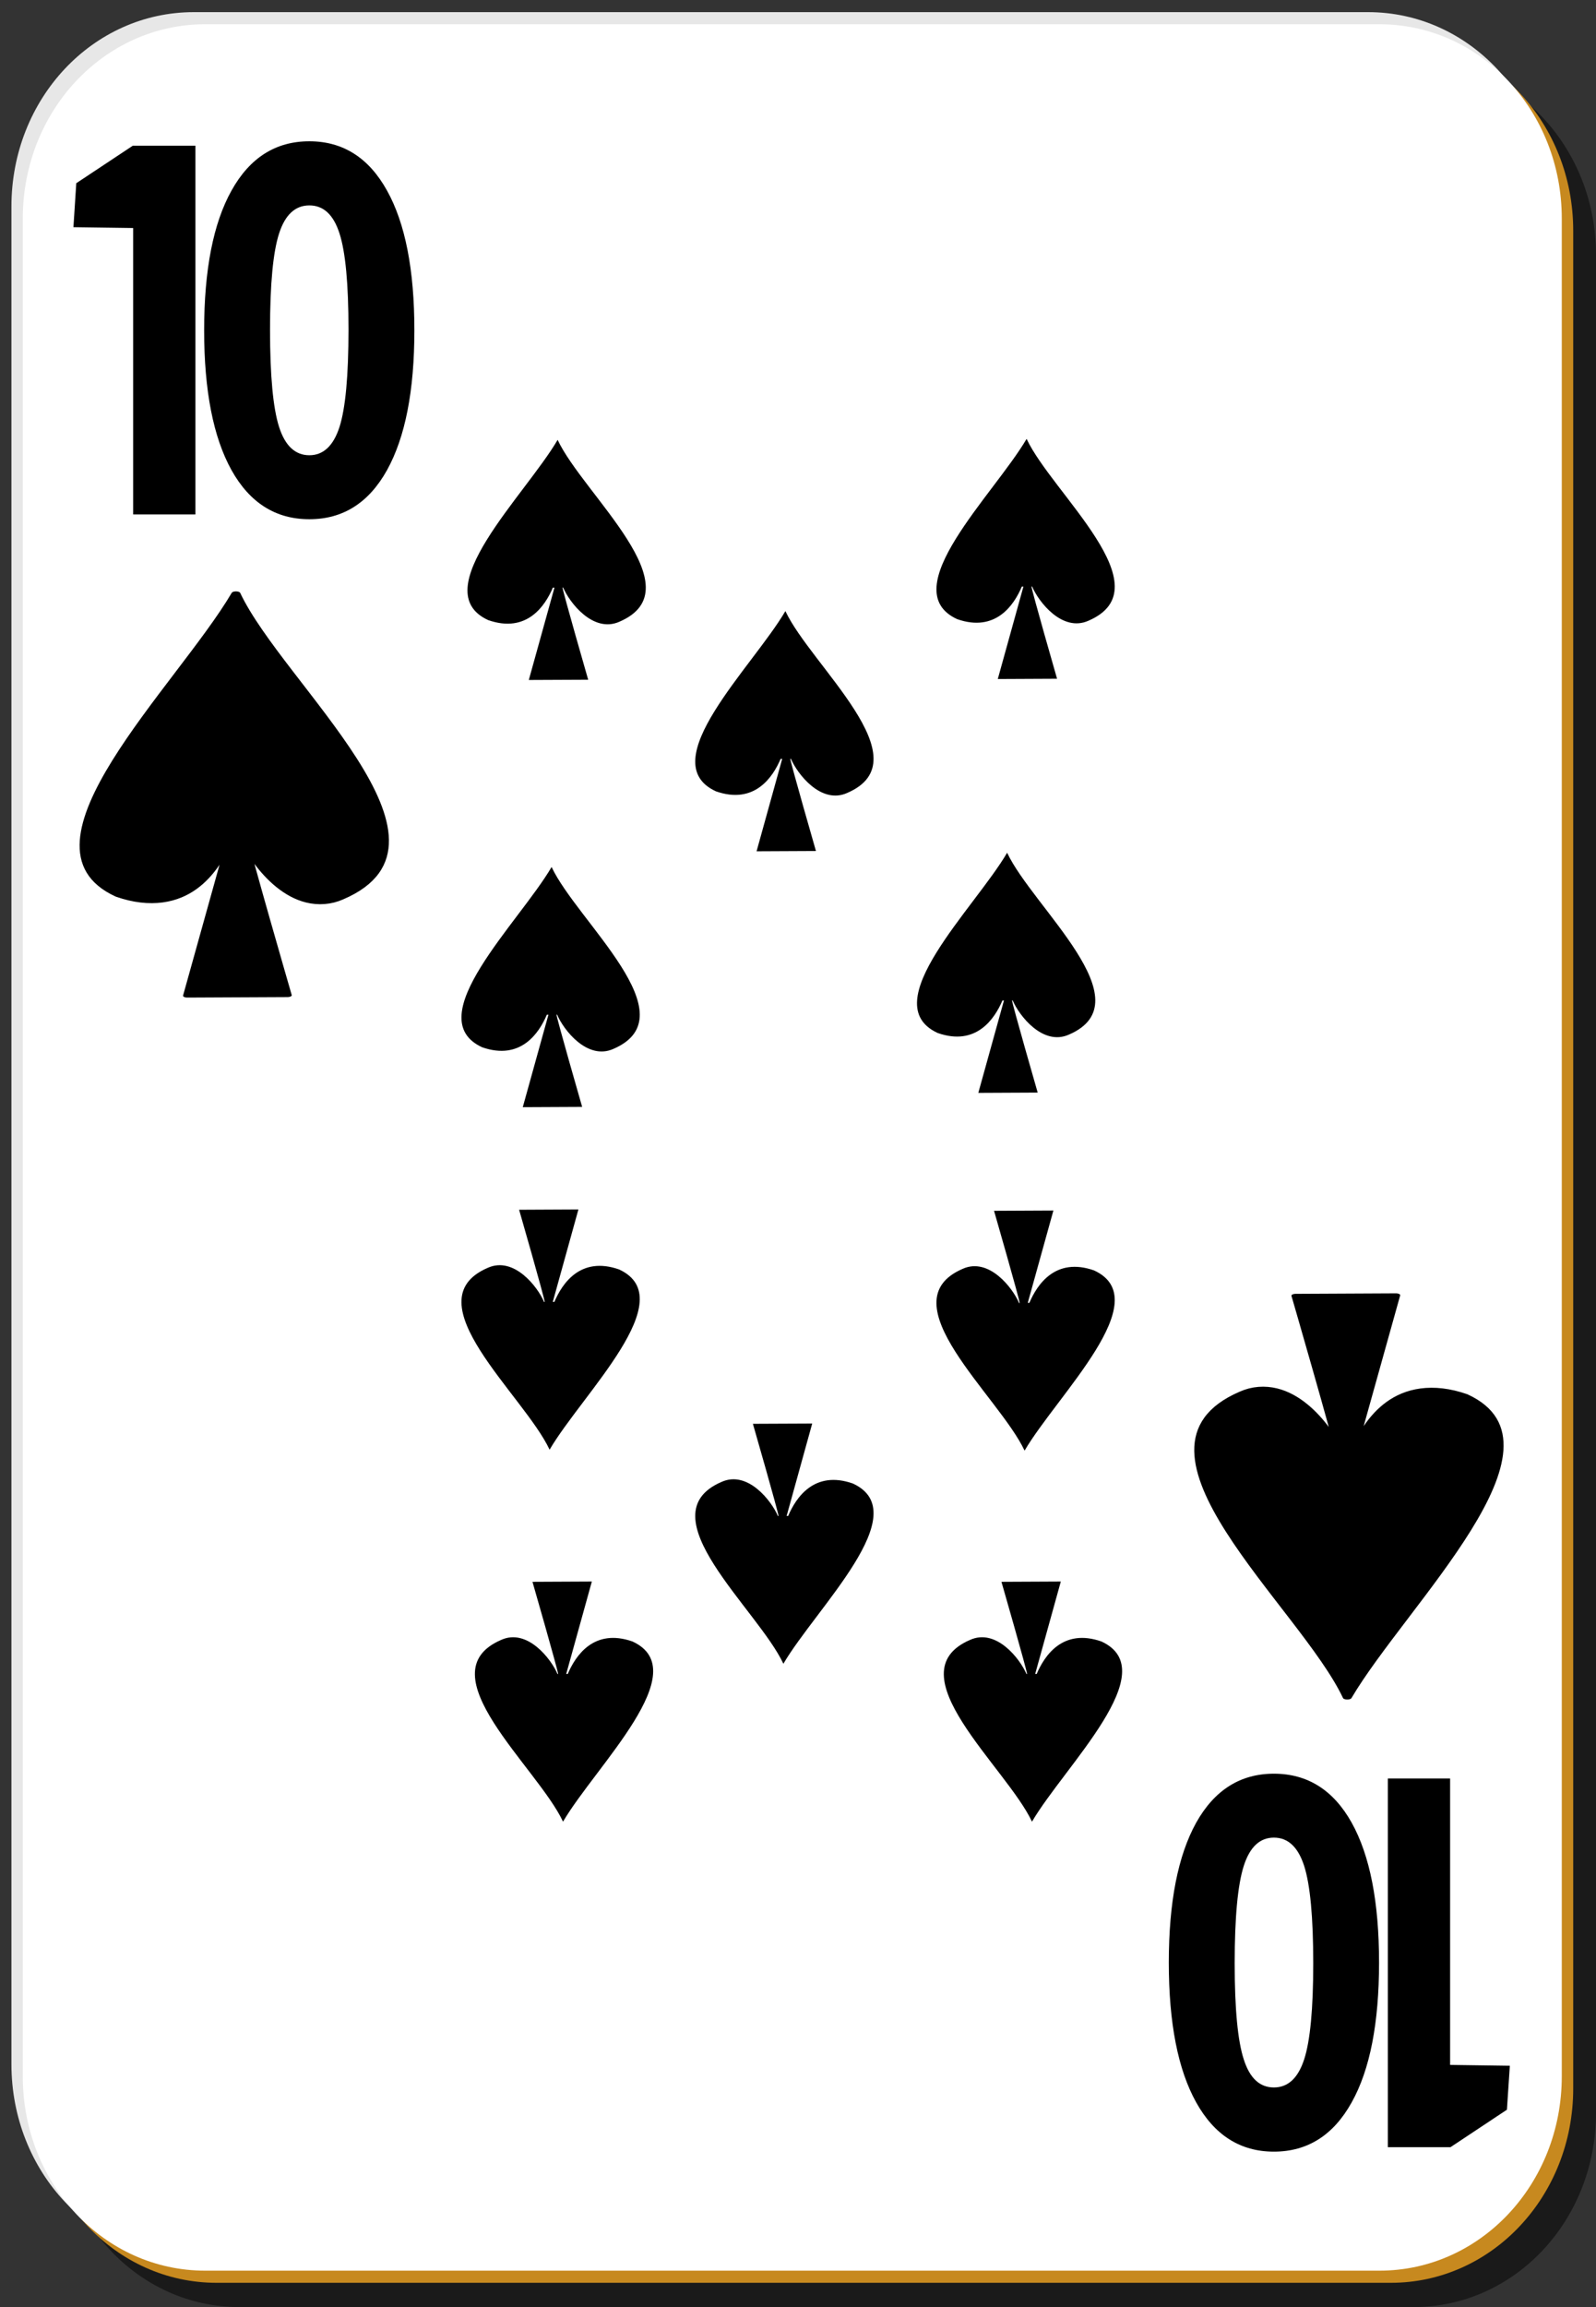 <?xml version="1.0" encoding="UTF-8"?>
<svg xmlns="http://www.w3.org/2000/svg" xmlns:xlink="http://www.w3.org/1999/xlink" width="90px" height="130px" viewBox="0 0 90 130" version="1.1">
<rect x="0" y="0" width="90" height="130" fill="#333333" stroke="none"/>
<g id="surface1">
<path style=" stroke:none;fill-rule:nonzero;fill:rgb(0%,0%,0%);fill-opacity:0.498;" d="M 13.5 3.422 L 79.715 3.422 C 85.414 3.422 90 8.305 90 14.367 L 90 119.051 C 90 125.117 85.414 130 79.715 130 L 13.5 130 C 7.801 130 3.215 125.117 3.215 119.051 L 3.215 14.367 C 3.215 8.305 7.801 3.422 13.5 3.422 Z M 13.5 3.422 "/>
<path style=" stroke:none;fill-rule:nonzero;fill:rgb(90.588%,90.588%,90.588%);fill-opacity:1;" d="M 10.93 0.684 L 77.145 0.684 C 82.84 0.684 87.43 5.566 87.43 11.633 L 87.43 116.316 C 87.43 122.379 82.84 127.262 77.145 127.262 L 10.93 127.262 C 5.23 127.262 0.645 122.379 0.645 116.316 L 0.645 11.633 C 0.645 5.566 5.23 0.684 10.93 0.684 Z M 10.93 0.684 "/>
<path style=" stroke:none;fill-rule:nonzero;fill:rgb(78.039%,53.725%,12.157%);fill-opacity:1;" d="M 12.215 2.051 L 78.43 2.051 C 84.125 2.051 88.715 6.934 88.715 13 L 88.715 117.684 C 88.715 123.75 84.125 128.633 78.43 128.633 L 12.215 128.633 C 6.516 128.633 1.93 123.75 1.93 117.684 L 1.93 13 C 1.93 6.934 6.516 2.051 12.215 2.051 Z M 12.215 2.051 "/>
<path style=" stroke:none;fill-rule:nonzero;fill:rgb(100%,100%,100%);fill-opacity:1;" d="M 11.57 1.367 L 77.785 1.367 C 83.484 1.367 88.07 6.25 88.07 12.316 L 88.07 117 C 88.07 123.066 83.484 127.949 77.785 127.949 L 11.57 127.949 C 5.875 127.949 1.285 123.066 1.285 117 L 1.285 12.316 C 1.285 6.25 5.875 1.367 11.57 1.367 Z M 11.57 1.367 "/>
<path style="fill-rule:evenodd;fill:rgb(0%,0%,0%);fill-opacity:1;stroke-width:0.759;stroke-linecap:butt;stroke-linejoin:round;stroke:rgb(0%,0%,0%);stroke-opacity:1;stroke-miterlimit:4;" d="M 260.176 149.6 C 255.339 168.844 240.5 201.605 249.901 211.718 C 255.606 216.375 258.322 206.846 259.471 200.536 L 259.702 200.536 L 255.916 232.371 L 264.69 232.272 C 264.69 232.272 260.911 201.676 260.905 200.508 L 260.996 200.508 C 261.926 205.664 265.45 216.333 269.326 212.273 C 280.665 200.878 263.967 168.445 260.176 149.6 Z M 260.176 149.6 " transform="matrix(0.643,0,0,0.274,-153.988,-7.562)"/>
<path style=" stroke:none;fill-rule:nonzero;fill:rgb(0%,0%,0%);fill-opacity:1;" d="M 7.508 28.988 L 7.508 12.848 L 4.141 12.801 L 4.301 10.324 L 7.488 8.211 L 11.02 8.211 L 11.02 28.988 M 19.652 18.574 C 19.652 16.008 19.484 14.203 19.145 13.156 C 18.809 12.102 18.242 11.574 17.445 11.574 C 16.648 11.574 16.078 12.102 15.738 13.156 C 15.398 14.203 15.227 16.008 15.227 18.574 C 15.227 21.168 15.398 22.996 15.738 24.059 C 16.078 25.121 16.648 25.652 17.445 25.652 C 18.234 25.652 18.801 25.121 19.145 24.059 C 19.484 22.996 19.652 21.168 19.652 18.574 M 23.367 18.613 C 23.367 22.016 22.852 24.641 21.824 26.492 C 20.797 28.336 19.336 29.258 17.445 29.258 C 15.547 29.258 14.086 28.336 13.055 26.492 C 12.027 24.641 11.512 22.016 11.512 18.613 C 11.512 15.207 12.027 12.578 13.055 10.738 C 14.086 8.887 15.547 7.961 17.445 7.961 C 19.336 7.961 20.797 8.887 21.824 10.738 C 22.852 12.578 23.367 15.207 23.367 18.613 "/>
<path style="fill-rule:evenodd;fill:rgb(0%,0%,0%);fill-opacity:1;stroke-width:0.759;stroke-linecap:butt;stroke-linejoin:round;stroke:rgb(0%,0%,0%);stroke-opacity:1;stroke-miterlimit:4;" d="M 260.178 149.598 C 255.341 168.841 240.503 201.602 249.903 211.715 C 255.609 216.373 258.325 206.844 259.473 200.534 L 259.704 200.534 L 255.913 232.369 L 264.693 232.269 C 264.693 232.269 260.913 201.673 260.901 200.505 L 260.992 200.505 C 261.922 205.661 265.446 216.33 269.329 212.27 C 280.667 200.875 263.97 168.442 260.178 149.598 Z M 260.178 149.598 " transform="matrix(-0.643,0,0,-0.274,243.267,136.651)"/>
<path style=" stroke:none;fill-rule:nonzero;fill:rgb(0%,0%,0%);fill-opacity:1;" d="M 81.773 100.215 L 81.773 116.355 L 85.141 116.402 L 84.977 118.879 L 81.793 120.992 L 78.262 120.992 L 78.262 100.215 M 69.625 110.629 C 69.625 113.195 69.797 115 70.137 116.043 C 70.473 117.098 71.035 117.625 71.836 117.625 C 72.633 117.625 73.199 117.098 73.543 116.043 C 73.883 115 74.055 113.195 74.055 110.629 C 74.055 108.035 73.883 106.207 73.543 105.141 C 73.199 104.078 72.633 103.547 71.836 103.547 C 71.043 103.547 70.477 104.078 70.137 105.141 C 69.797 106.207 69.625 108.035 69.625 110.629 M 65.91 110.586 C 65.91 107.188 66.426 104.559 67.453 102.707 C 68.484 100.867 69.945 99.945 71.836 99.945 C 73.73 99.945 75.195 100.867 76.223 102.707 C 77.254 104.559 77.766 107.188 77.766 110.586 C 77.766 113.996 77.254 116.621 76.223 118.465 C 75.195 120.316 73.73 121.242 71.836 121.242 C 69.945 121.242 68.484 120.316 67.453 118.465 C 66.426 116.621 65.91 113.996 65.91 110.586 "/>
<path style=" stroke:none;fill-rule:evenodd;fill:rgb(0%,0%,0%);fill-opacity:1;" d="M 31.445 24.785 C 29.602 27.93 23.941 33.289 27.527 34.941 C 29.703 35.703 30.738 34.145 31.176 33.113 L 31.266 33.113 L 29.82 38.316 L 33.168 38.301 C 33.168 38.301 31.727 33.301 31.723 33.109 L 31.758 33.109 C 32.109 33.949 33.453 35.695 34.934 35.031 C 39.258 33.168 32.891 27.867 31.445 24.785 Z M 31.445 24.785 "/>
<path style=" stroke:none;fill-rule:evenodd;fill:rgb(0%,0%,0%);fill-opacity:1;" d="M 44.289 34.434 C 42.445 37.582 36.785 42.938 40.371 44.59 C 42.547 45.352 43.582 43.793 44.02 42.762 L 44.109 42.762 L 42.664 47.969 L 46.012 47.953 C 46.012 47.953 44.57 42.949 44.566 42.758 L 44.602 42.758 C 44.957 43.602 46.301 45.348 47.777 44.68 C 52.102 42.816 45.734 37.516 44.289 34.434 Z M 44.289 34.434 "/>
<path style=" stroke:none;fill-rule:evenodd;fill:rgb(0%,0%,0%);fill-opacity:1;" d="M 57.891 24.73 C 56.047 27.875 50.387 33.23 53.973 34.887 C 56.148 35.648 57.184 34.09 57.621 33.055 L 57.711 33.055 L 56.266 38.262 L 59.609 38.246 C 59.609 38.246 58.168 33.242 58.168 33.051 L 58.203 33.051 C 58.555 33.895 59.898 35.641 61.379 34.977 C 65.703 33.113 59.336 27.809 57.891 24.73 Z M 57.891 24.73 "/>
<path style=" stroke:none;fill-rule:evenodd;fill:rgb(0%,0%,0%);fill-opacity:1;" d="M 31.105 48.855 C 29.262 52 23.602 57.355 27.188 59.012 C 29.363 59.77 30.398 58.215 30.836 57.18 L 30.926 57.18 L 29.48 62.387 L 32.828 62.371 C 32.828 62.371 31.387 57.367 31.383 57.176 L 31.418 57.176 C 31.77 58.02 33.117 59.766 34.594 59.102 C 38.918 57.238 32.551 51.934 31.105 48.855 Z M 31.105 48.855 "/>
<path style=" stroke:none;fill-rule:evenodd;fill:rgb(0%,0%,0%);fill-opacity:1;" d="M 56.793 48.051 C 54.949 51.195 49.293 56.551 52.875 58.207 C 55.051 58.969 56.086 57.41 56.527 56.379 L 56.613 56.379 L 55.168 61.582 L 58.516 61.566 C 58.516 61.566 57.074 56.562 57.07 56.371 L 57.105 56.371 C 57.461 57.215 58.805 58.961 60.281 58.297 C 64.605 56.434 58.238 51.129 56.793 48.051 Z M 56.793 48.051 "/>
<path style=" stroke:none;fill-rule:evenodd;fill:rgb(0%,0%,0%);fill-opacity:1;" d="M 30.992 81.688 C 32.836 78.539 38.496 73.184 34.91 71.531 C 32.734 70.77 31.699 72.328 31.262 73.359 L 31.172 73.359 L 32.617 68.152 L 29.273 68.168 C 29.273 68.168 30.715 73.172 30.715 73.363 L 30.68 73.363 C 30.328 72.52 28.984 70.773 27.504 71.441 C 23.18 73.305 29.547 78.605 30.992 81.688 Z M 30.992 81.688 "/>
<path style=" stroke:none;fill-rule:evenodd;fill:rgb(0%,0%,0%);fill-opacity:1;" d="M 57.777 81.742 C 59.621 78.598 65.281 73.238 61.695 71.586 C 59.52 70.824 58.484 72.383 58.047 73.414 L 57.957 73.414 L 59.402 68.211 L 56.055 68.227 C 56.055 68.227 57.496 73.23 57.5 73.422 L 57.465 73.422 C 57.113 72.578 55.766 70.832 54.289 71.496 C 49.965 73.359 56.332 78.66 57.777 81.742 Z M 57.777 81.742 "/>
<path style=" stroke:none;fill-rule:evenodd;fill:rgb(0%,0%,0%);fill-opacity:1;" d="M 44.176 93.75 C 46.023 90.602 51.68 85.246 48.094 83.594 C 45.918 82.832 44.883 84.391 44.445 85.422 L 44.359 85.422 L 45.801 80.215 L 42.457 80.23 C 42.457 80.23 43.898 85.234 43.902 85.426 L 43.867 85.426 C 43.512 84.582 42.168 82.836 40.688 83.504 C 36.363 85.367 42.73 90.668 44.176 93.75 Z M 44.176 93.75 "/>
<path style=" stroke:none;fill-rule:evenodd;fill:rgb(0%,0%,0%);fill-opacity:1;" d="M 58.195 102.648 C 60.039 99.504 65.695 94.148 62.113 92.496 C 59.938 91.734 58.898 93.293 58.461 94.324 L 58.375 94.324 L 59.82 89.117 L 56.473 89.133 C 56.473 89.133 57.914 94.137 57.918 94.328 L 57.883 94.328 C 57.527 93.484 56.184 91.738 54.703 92.406 C 50.383 94.27 56.746 99.57 58.195 102.648 Z M 58.195 102.648 "/>
<path style=" stroke:none;fill-rule:evenodd;fill:rgb(0%,0%,0%);fill-opacity:1;" d="M 31.75 102.648 C 33.594 99.504 39.25 94.148 35.668 92.496 C 33.492 91.734 32.457 93.293 32.016 94.324 L 31.93 94.324 L 33.375 89.117 L 30.027 89.133 C 30.027 89.133 31.469 94.137 31.473 94.328 L 31.438 94.328 C 31.082 93.484 29.738 91.738 28.262 92.406 C 23.938 94.27 30.305 99.57 31.75 102.648 Z M 31.75 102.648 "/>
</g>
</svg>

